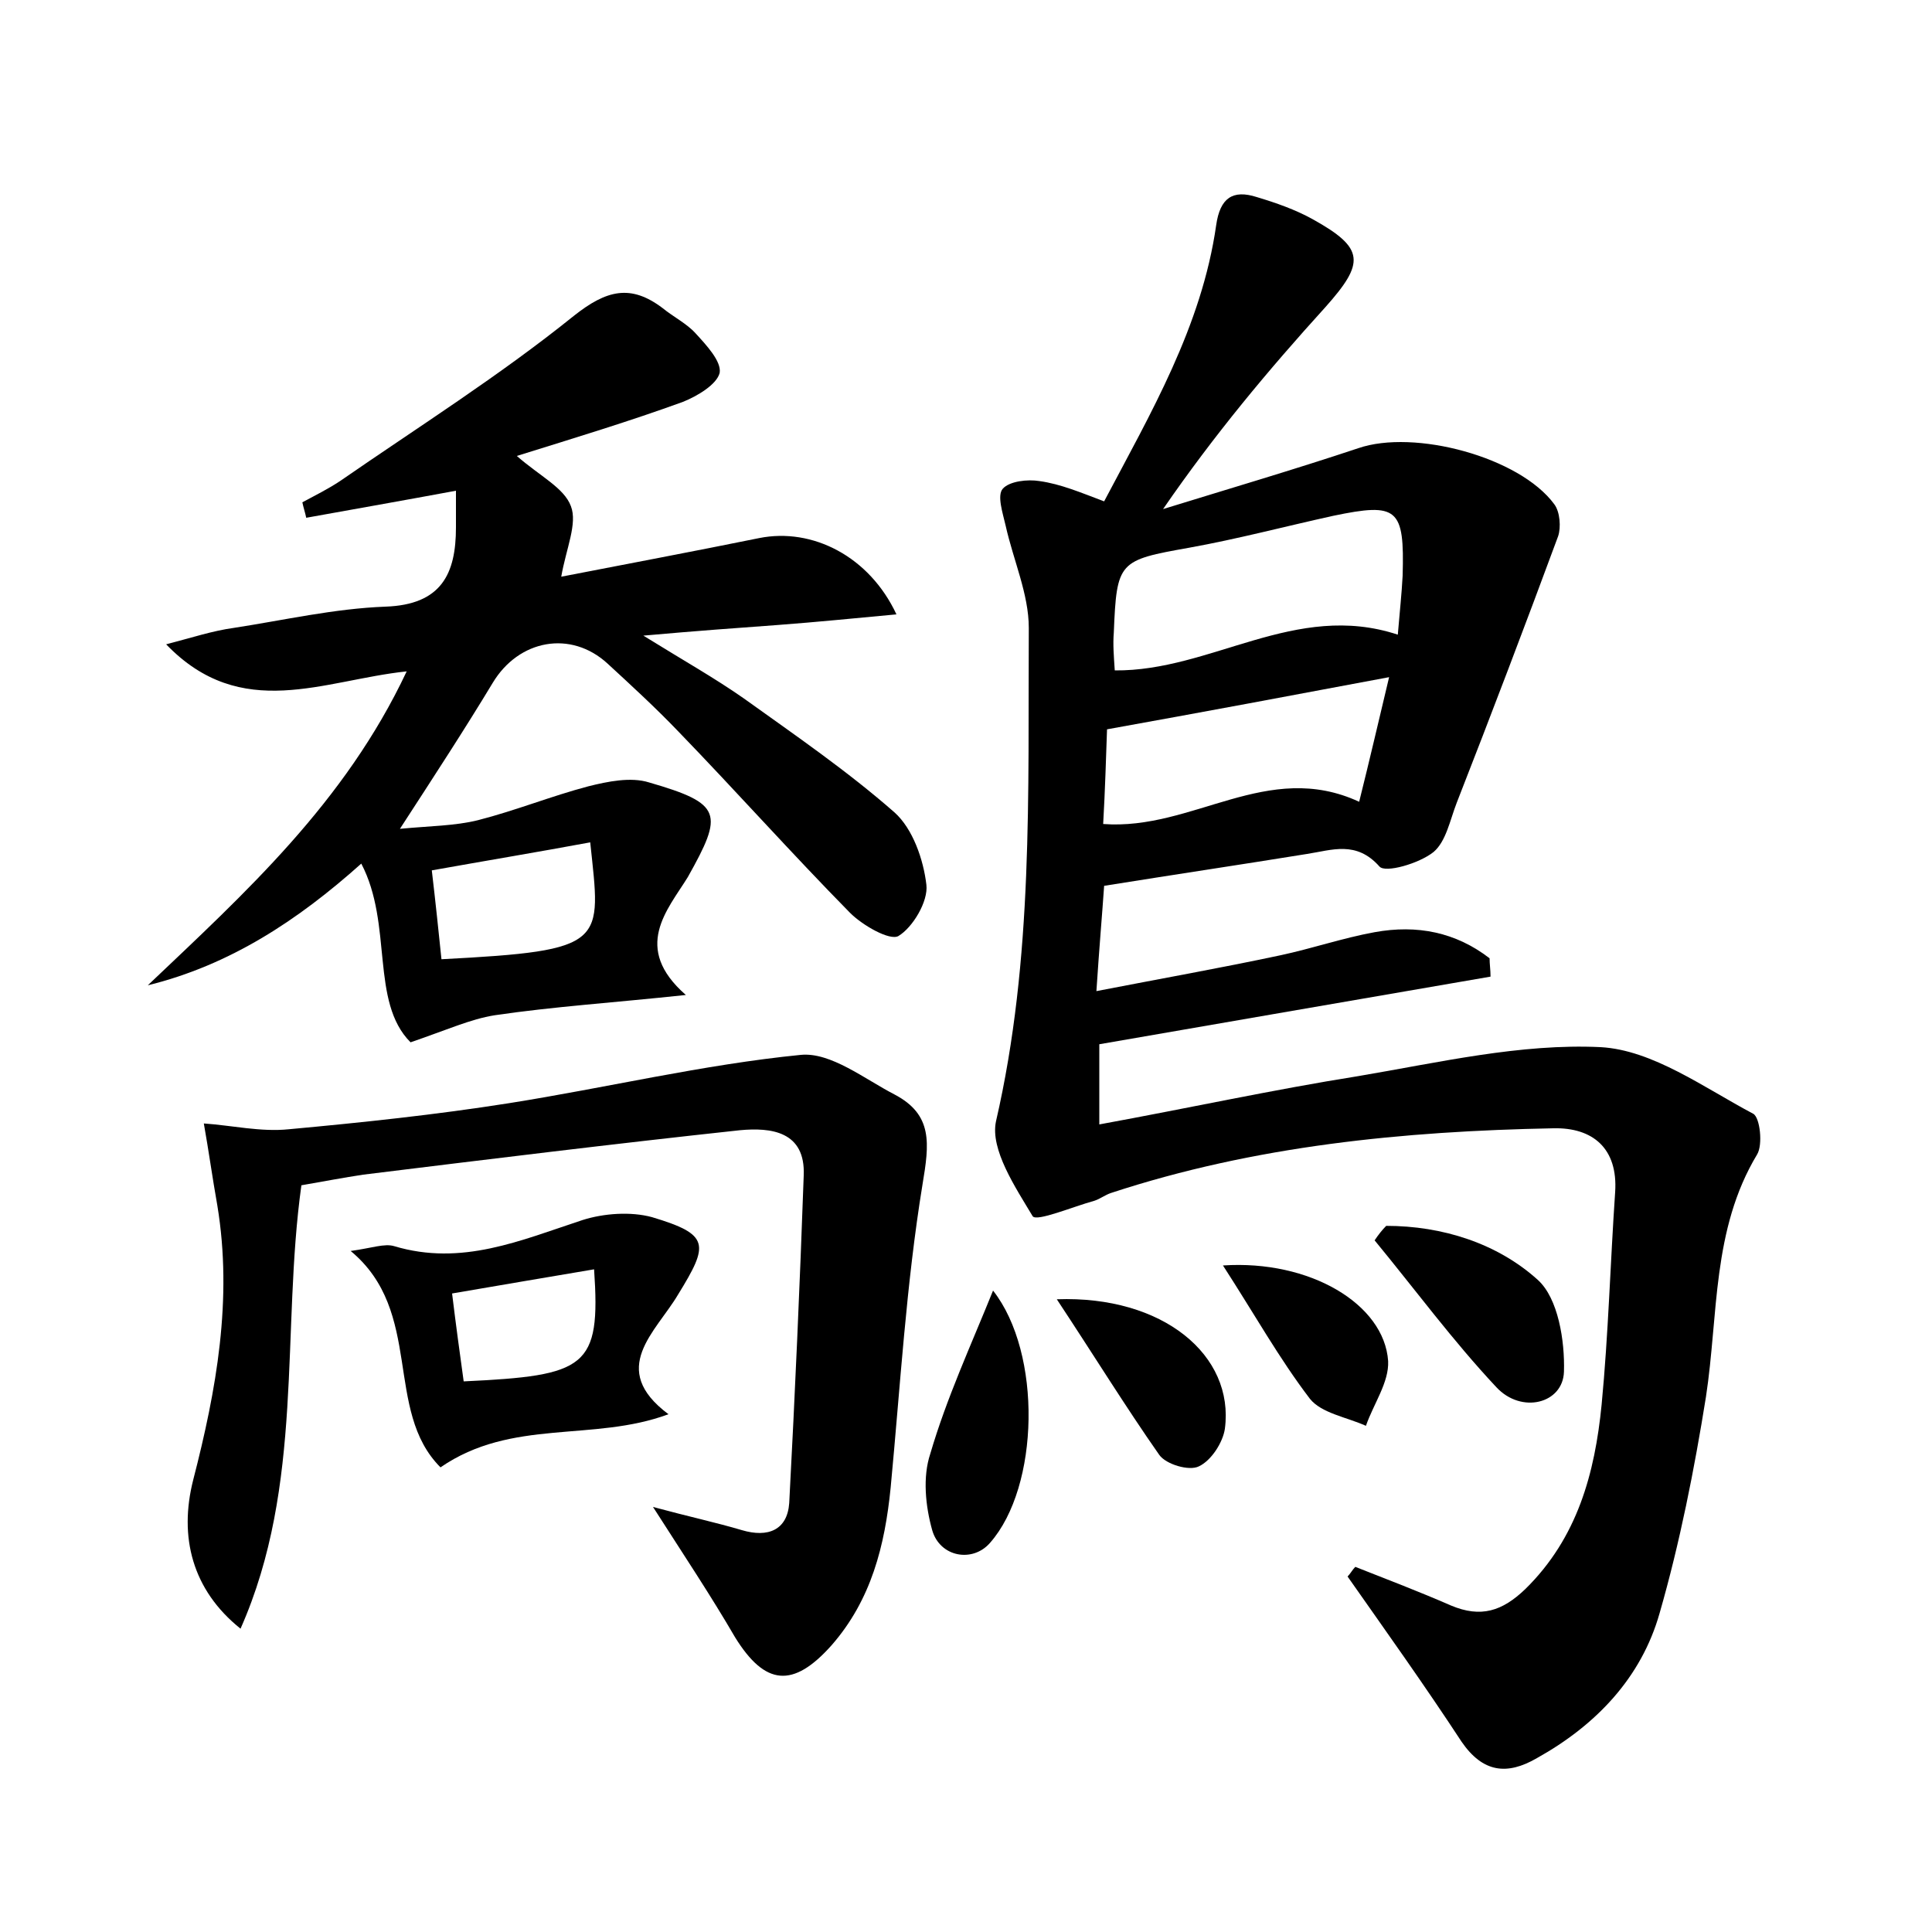 <?xml version="1.0" encoding="utf-8"?>
<!-- Generator: Adobe Illustrator 22.0.0, SVG Export Plug-In . SVG Version: 6.00 Build 0)  -->
<svg version="1.1" id="图层_1" xmlns="http://www.w3.org/2000/svg" xmlns:xlink="http://www.w3.org/1999/xlink" x="0px" y="0px"
	 viewBox="0 0 200 200" style="enable-background:new 0 0 200 200;" xml:space="preserve">
<style type="text/css">
	.st1{fill:#010000;}
	.st4{fill:#fbfafc;}
</style>
<g>
	
	<path d="M114.3,51.9c4.8-9.1,10.1-18.1,11.6-28.6c0.4-2.8,1.7-3.7,4.2-2.9c2,0.6,4,1.3,5.8,2.3c5.4,3,5.4,4.5,1.3,9.1
		c-5.9,6.5-11.5,13.2-16.8,20.9c6.8-2.1,13.6-4.1,20.2-6.3c5.8-2,16.7,0.9,20.3,5.8c0.6,0.8,0.7,2.4,0.4,3.3
		c-3.4,9.2-6.9,18.4-10.5,27.6c-0.7,1.8-1.1,4-2.4,5.1c-1.5,1.2-5,2.2-5.6,1.5c-2.4-2.7-4.9-1.7-7.5-1.3c-6.8,1.1-13.5,2.1-21,3.3
		c-0.2,2.9-0.5,6.3-0.8,10.9c6.7-1.3,12.9-2.4,19-3.7c3.3-0.7,6.5-1.8,9.8-2.4c4.4-0.8,8.4,0,11.9,2.7c0,0.6,0.1,1.2,0.1,1.9
		c-13.3,2.3-26.7,4.6-40.5,7c0,1.9,0,4.9,0,8.3c9.3-1.7,18-3.6,26.8-5c8.3-1.4,16.8-3.4,25.1-3c5.4,0.3,10.7,4.2,15.8,6.9
		c0.7,0.4,1,3.2,0.4,4.2c-4.7,7.8-4,16.6-5.3,25.1c-1.2,7.5-2.7,15.1-4.8,22.4c-1.9,6.7-6.6,11.6-12.7,15c-3.1,1.8-5.6,1.5-7.8-1.7
		c-3.8-5.8-7.8-11.4-11.8-17.1c0.3-0.3,0.5-0.7,0.8-1c3.3,1.3,6.7,2.6,9.9,4c3.1,1.3,5.3,0.6,7.7-1.7c5.4-5.3,7.2-12,7.9-19.1
		c0.7-7.3,0.9-14.7,1.4-22c0.3-4.5-2.3-6.7-6.4-6.6c-15.5,0.3-30.9,1.8-45.8,6.7c-0.6,0.2-1.1,0.6-1.7,0.8c-2.2,0.6-6,2.2-6.4,1.6
		c-1.8-3-4.4-6.9-3.8-9.8c3.9-16.9,3.3-34,3.4-51.1c0-3.5-1.6-7-2.4-10.6c-0.3-1.3-0.9-3.1-0.3-3.8c0.7-0.8,2.6-1,3.8-0.8
		C109.8,50.1,111.9,51,114.3,51.9z M115.4,69.4c10,0.1,18.7-7.2,29.3-3.7c0.2-2.4,0.4-4.2,0.5-6.1c0.2-7-0.5-7.6-7.2-6.2
		c-5,1.1-9.9,2.4-14.9,3.3c-7.3,1.3-7.5,1.4-7.8,8.8C115.2,66.7,115.3,67.9,115.4,69.4z M114.2,85.3c9.3,0.7,17-6.7,26.5-2.3
		c1.1-4.4,2-8.3,3.1-12.9c-10.1,1.9-19.2,3.6-29.2,5.4C114.5,78.3,114.4,81.8,114.2,85.3z"/>
	<path d="M71,103c-7.5,0.8-13.7,1.2-19.8,2.1c-2.5,0.4-4.9,1.5-8.7,2.8c-4.2-4.2-1.8-12.2-5.1-18.5c-6.6,5.9-13.6,10.5-22.1,12.6
		c10.1-9.6,20.4-18.9,26.8-32.5c-8.6,0.9-17.1,5.3-24.9-2.8c2.7-0.7,4.8-1.4,7-1.7c5.2-0.8,10.4-2,15.7-2.2c5.8-0.2,7.3-3.4,7.3-8.2
		c0-1.2,0-2.5,0-3.8c-5.4,1-10.5,1.9-15.5,2.8c-0.1-0.5-0.3-1.1-0.4-1.6c1.3-0.7,2.7-1.4,3.9-2.2c8.1-5.6,16.5-10.9,24.2-17.1
		c3.4-2.7,5.9-3.3,9.2-0.8c1.1,0.9,2.5,1.6,3.4,2.6c1.1,1.2,2.7,2.9,2.5,4.1c-0.3,1.2-2.3,2.4-3.8,3c-5.5,2-11.1,3.7-17.2,5.6
		c2.4,2.1,4.9,3.3,5.6,5.2c0.7,1.8-0.5,4.4-1,7.3c6.7-1.3,13.6-2.6,20.5-4c5.5-1.1,11.4,1.9,14.2,7.9c-4.3,0.4-8.3,0.8-12.3,1.1
		c-4.1,0.3-8.3,0.6-13.9,1.1c4.2,2.6,7.4,4.4,10.4,6.5c5.3,3.8,10.7,7.5,15.6,11.8c1.9,1.7,3,4.9,3.3,7.5c0.2,1.7-1.4,4.4-2.9,5.3
		c-0.9,0.5-3.7-1.1-5-2.4c-6.1-6.2-11.8-12.6-17.8-18.8c-2.3-2.4-4.8-4.7-7.3-7c-3.8-3.5-9.2-2.5-11.9,2c-2.9,4.8-5.9,9.4-9.6,15.1
		c3.1-0.3,5.7-0.3,8.1-0.9c3.9-1,7.6-2.5,11.4-3.5c2-0.5,4.4-1,6.3-0.4c7.6,2.2,7.7,3.2,4,9.8C69.1,94.2,65.4,98.1,71,103z
		 M45.7,99.3c17.3-0.9,16.5-1.6,15.4-12.1c-5.4,1-10.8,1.9-16.4,2.9C45.1,93.5,45.4,96.4,45.7,99.3z"/>
	<path d="M67.6,156c3.7,1,6.5,1.6,9.2,2.4c2.7,0.8,4.7,0,4.9-2.8c0.6-11.3,1.1-22.6,1.5-33.9c0.2-4.6-3.4-5-6.6-4.7
		c-13,1.4-26,3-39,4.6c-2,0.3-4.1,0.7-6.4,1.1c-2.1,15.1,0.3,31-6.3,45.9c-5-4-6.4-9.5-4.9-15.4c2.4-9.3,4.1-18.7,2.5-28.4
		c-0.5-2.8-0.9-5.7-1.4-8.5c2.9,0.2,5.9,0.9,8.8,0.6c7.6-0.7,15.2-1.5,22.8-2.7c10.1-1.6,20.1-4,30.2-5c3.1-0.3,6.6,2.5,9.7,4.1
		c4,2.1,3.6,5.1,2.9,9.3c-1.7,10.4-2.3,20.9-3.3,31.4c-0.6,6-2,11.6-6.1,16.3c-4,4.5-6.9,4.2-10-0.8C73.6,165.2,70.8,161,67.6,156z"
		/>
	<path d="M69.2,146.4c-7.8,2.9-16.2,0.4-23.6,5.5c-5.9-5.9-1.7-16.1-9.3-22.4c2.2-0.3,3.5-0.8,4.5-0.5c7,2.1,13.1-0.6,19.5-2.7
		c2.2-0.7,5-0.9,7.2-0.3c6,1.8,5.9,2.8,2.7,8C67.9,137.9,62.9,141.7,69.2,146.4z M46.8,133.9c0.4,3.3,0.8,6.2,1.2,9.1
		c12.7-0.6,14.2-1.4,13.5-11.6C56.7,132.2,52.1,133,46.8,133.9z"/>
	<path d="M143.5,126.9c5.8,0,11.5,1.8,15.7,5.6c2.1,1.9,2.8,6.3,2.7,9.5c-0.1,3.3-4.4,4.4-7,1.6c-4.5-4.8-8.4-10.1-12.6-15.2
		C142.7,127.8,143.1,127.3,143.5,126.9z"/>
	<path d="M102.8,133.6c5.1,6.5,4.8,20.3-0.3,26.1c-1.8,2.1-5.2,1.5-6-1.3c-0.7-2.5-1-5.5-0.2-7.9C98,144.7,100.5,139.3,102.8,133.6z
		"/>
	<path d="M109.4,134.5c11-0.4,18.4,5.8,17.4,13.4c-0.2,1.4-1.4,3.3-2.7,3.9c-1,0.5-3.4-0.2-4.1-1.2
		C116.5,145.6,113.3,140.4,109.4,134.5z"/>
	<path d="M126.6,131c9-0.6,16.7,4,17.1,9.9c0.1,2.2-1.5,4.4-2.3,6.7c-2-0.9-4.6-1.3-5.8-2.8C132.4,140.6,129.9,136.1,126.6,131z"/>
	
	
	
	
</g>
</svg>
